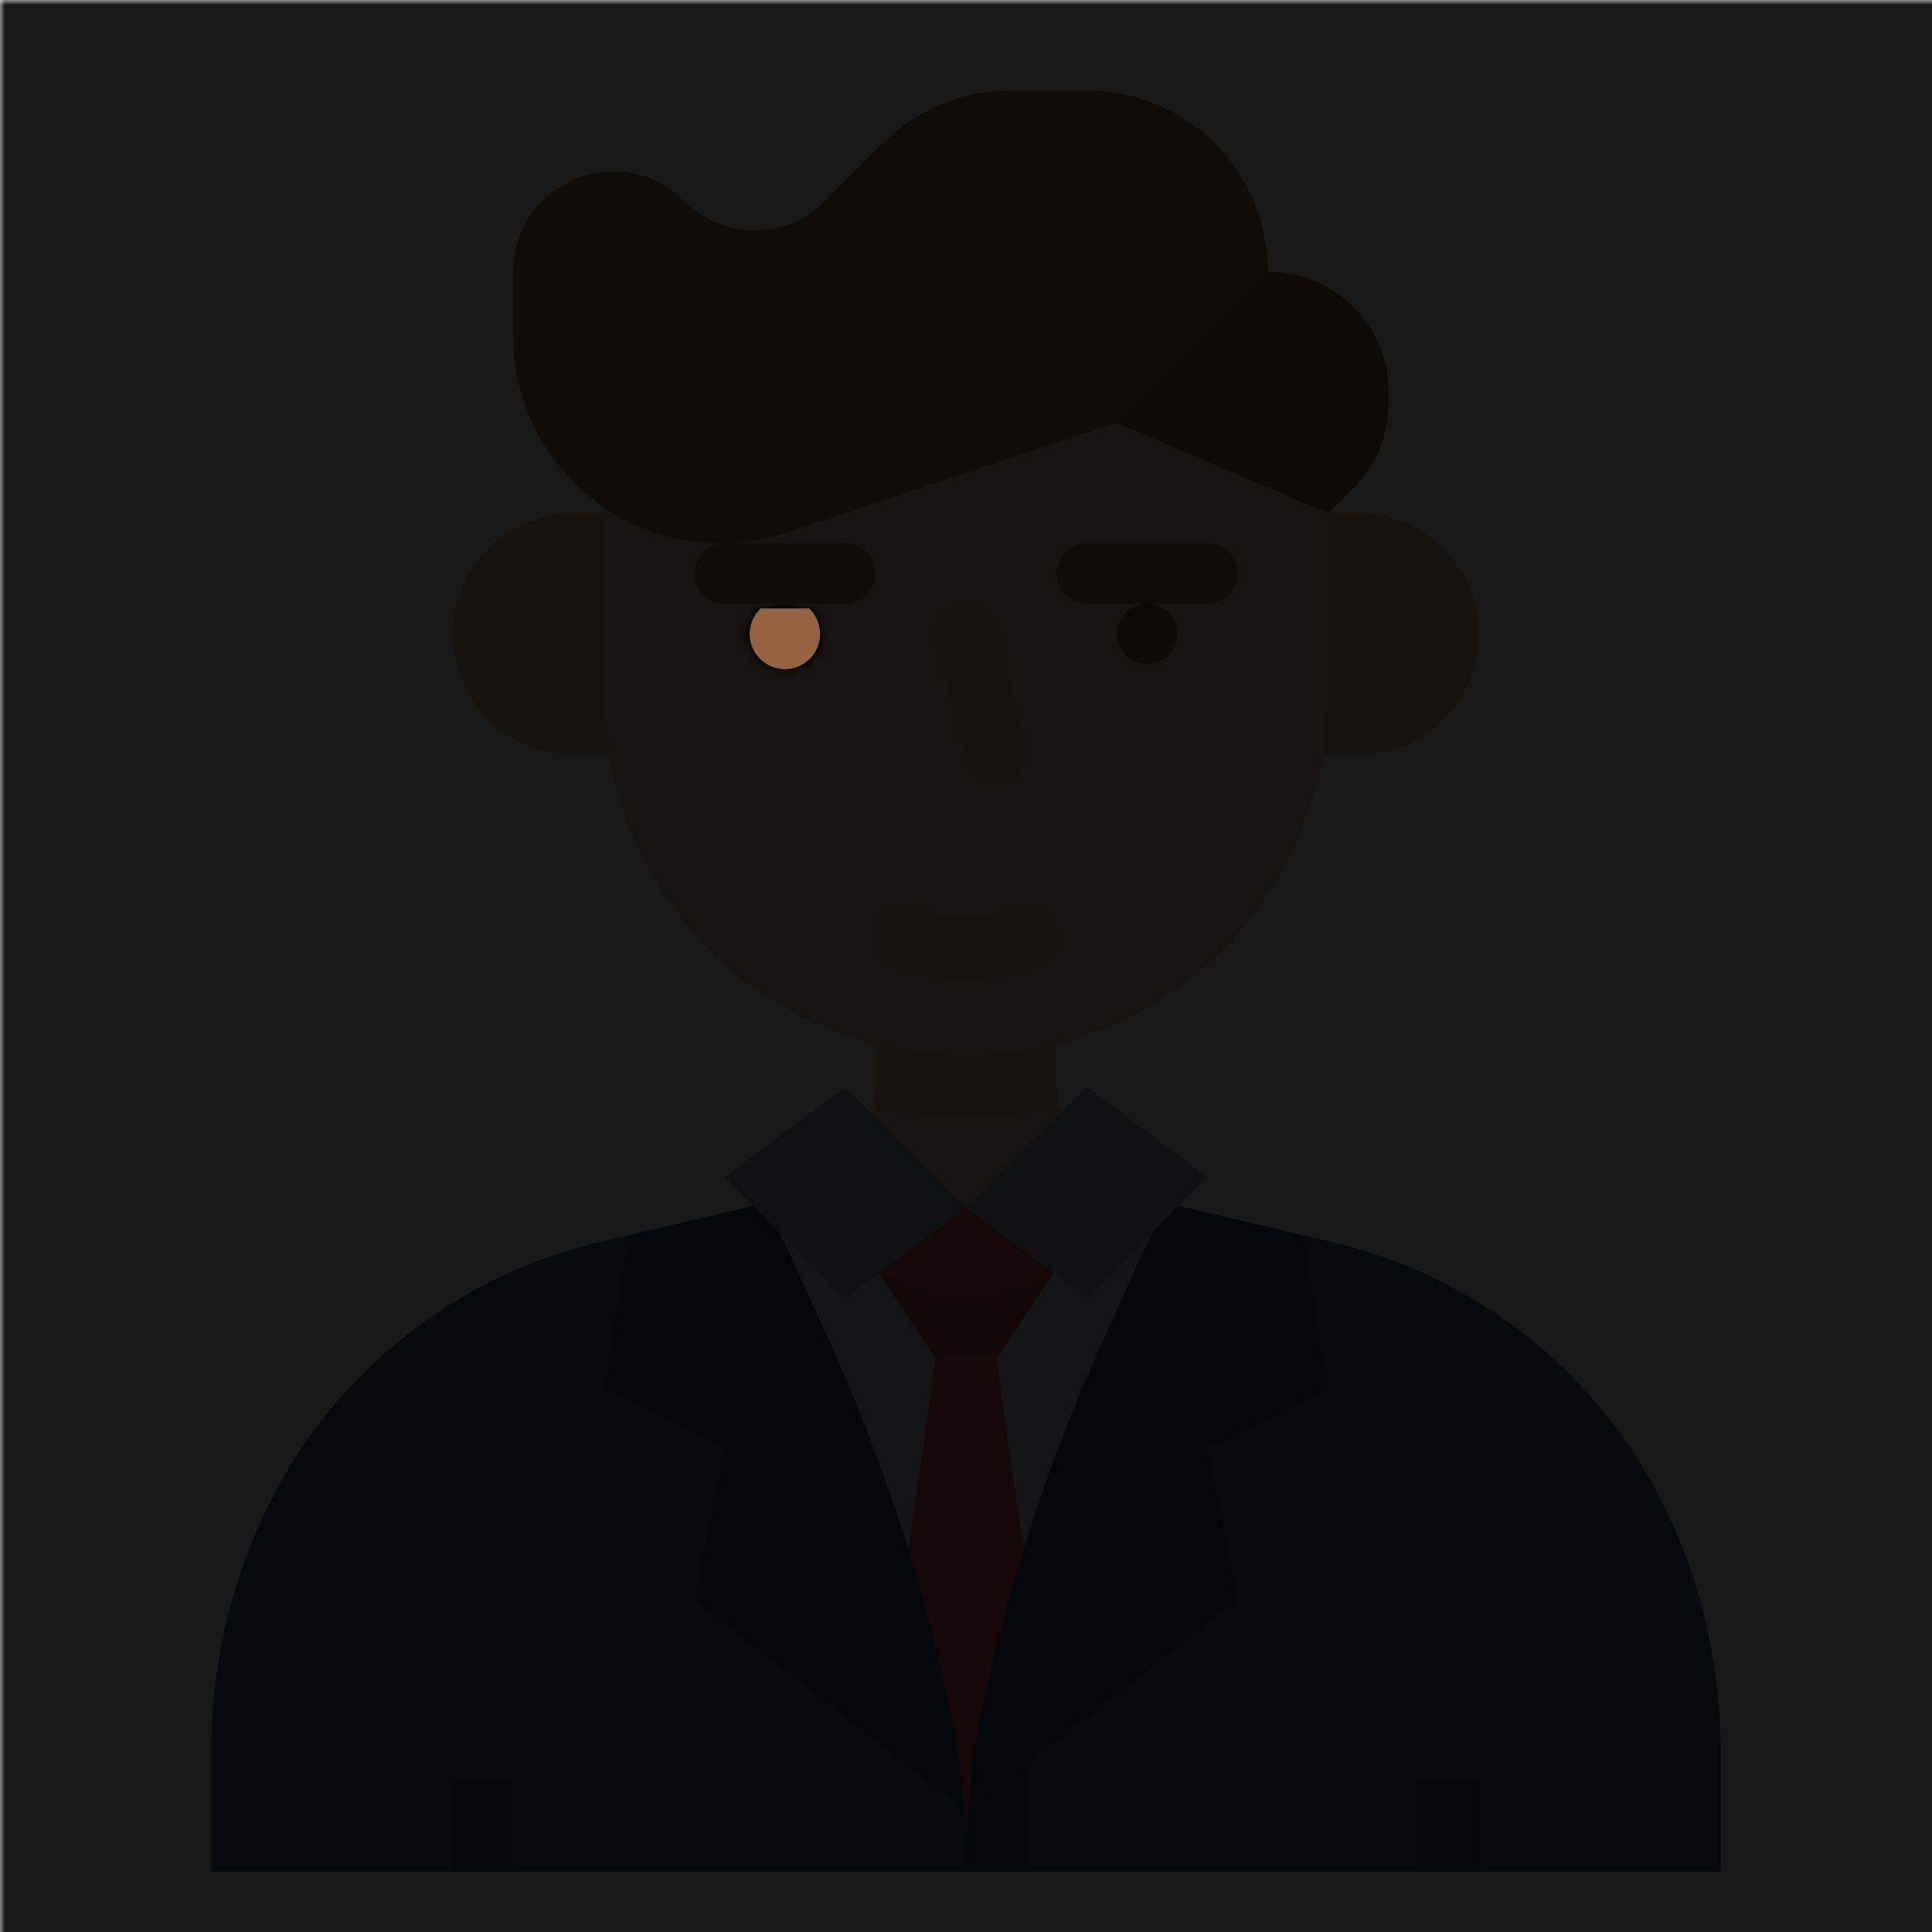 <svg:svg xmlns:svg="http://www.w3.org/2000/svg" viewBox="0.0 0.0 200.0 200.0" height="200.0px" width="200.0px"><svg:defs><svg:mask id="spotlight-mask"><svg:rect x="0" y="0" width="100%" height="100%" fill="white" opacity="0.9" /><svg:path fill="black" fill-opacity="1.0" filling="0" d="M 84.873 65.518 L 84.873 65.502 L 84.868 65.403 L 84.867 65.387 L 84.859 65.288 L 84.858 65.273 L 84.847 65.174 L 84.845 65.158 L 84.831 65.06 L 84.828 65.044 L 84.811 64.947 L 84.808 64.931 L 84.788 64.834 L 84.784 64.819 L 84.761 64.722 L 84.757 64.707 L 84.73 64.611 L 84.726 64.596 L 84.696 64.501 L 84.691 64.486 L 84.659 64.393 L 84.654 64.378 L 84.618 64.285 L 84.612 64.27 L 84.574 64.179 L 84.568 64.164 L 84.526 64.074 L 84.52 64.06 L 84.476 63.971 L 84.468 63.957 L 84.422 63.869 L 84.414 63.856 L 84.364 63.77 L 84.356 63.756 L 84.304 63.672 L 84.295 63.659 L 84.24 63.576 L 84.231 63.563 L 84.174 63.482 L 84.164 63.469 L 84.104 63.39 L 84.094 63.378 L 84.032 63.301 L 84.022 63.289 L 83.957 63.214 L 83.946 63.202 L 83.879 63.129 L 83.868 63.118 L 83.798 63.047 L 83.787 63.036 L 83.749 63.0 L 78.751 63.0 L 78.713 63.036 L 78.702 63.047 L 78.632 63.118 L 78.621 63.129 L 78.554 63.202 L 78.543 63.214 L 78.478 63.289 L 78.468 63.301 L 78.406 63.378 L 78.396 63.39 L 78.336 63.469 L 78.326 63.482 L 78.269 63.563 L 78.26 63.576 L 78.205 63.659 L 78.196 63.672 L 78.144 63.756 L 78.136 63.77 L 78.086 63.856 L 78.078 63.869 L 78.032 63.957 L 78.024 63.971 L 77.98 64.06 L 77.974 64.074 L 77.932 64.164 L 77.926 64.179 L 77.888 64.27 L 77.882 64.285 L 77.846 64.378 L 77.841 64.393 L 77.809 64.486 L 77.804 64.501 L 77.774 64.596 L 77.77 64.611 L 77.743 64.707 L 77.739 64.722 L 77.716 64.819 L 77.712 64.834 L 77.692 64.931 L 77.689 64.947 L 77.672 65.044 L 77.669 65.06 L 77.655 65.158 L 77.653 65.174 L 77.642 65.273 L 77.641 65.288 L 77.633 65.387 L 77.632 65.403 L 77.627 65.502 L 77.627 65.518 L 77.625 65.617 L 77.625 65.633 L 77.627 65.732 L 77.627 65.748 L 77.632 65.847 L 77.633 65.863 L 77.641 65.962 L 77.642 65.977 L 77.653 66.076 L 77.655 66.092 L 77.669 66.19 L 77.672 66.206 L 77.689 66.303 L 77.692 66.319 L 77.712 66.416 L 77.716 66.431 L 77.739 66.528 L 77.743 66.543 L 77.77 66.639 L 77.774 66.654 L 77.804 66.749 L 77.809 66.764 L 77.841 66.857 L 77.846 66.872 L 77.882 66.965 L 77.888 66.98 L 77.926 67.071 L 77.932 67.086 L 77.974 67.176 L 77.98 67.19 L 78.024 67.279 L 78.032 67.293 L 78.078 67.381 L 78.086 67.394 L 78.136 67.48 L 78.144 67.494 L 78.196 67.578 L 78.205 67.591 L 78.26 67.674 L 78.269 67.687 L 78.326 67.768 L 78.336 67.781 L 78.396 67.86 L 78.406 67.872 L 78.468 67.949 L 78.478 67.961 L 78.543 68.036 L 78.554 68.048 L 78.621 68.121 L 78.632 68.132 L 78.702 68.203 L 78.713 68.214 L 78.785 68.282 L 78.796 68.293 L 78.87 68.359 L 78.882 68.37 L 78.958 68.433 L 78.97 68.443 L 79.048 68.505 L 79.061 68.514 L 79.141 68.573 L 79.154 68.582 L 79.235 68.639 L 79.249 68.647 L 79.332 68.701 L 79.346 68.709 L 79.431 68.76 L 79.444 68.768 L 79.531 68.816 L 79.545 68.824 L 79.633 68.869 L 79.647 68.876 L 79.737 68.919 L 79.751 68.926 L 79.842 68.965 L 79.857 68.972 L 79.949 69.008 L 79.964 69.014 L 80.057 69.048 L 80.072 69.053 L 80.166 69.084 L 80.181 69.089 L 80.276 69.117 L 80.292 69.121 L 80.388 69.146 L 80.403 69.15 L 80.5 69.171 L 80.515 69.175 L 80.613 69.193 L 80.628 69.196 L 80.726 69.212 L 80.742 69.214 L 80.84 69.227 L 80.856 69.228 L 80.955 69.238 L 80.971 69.239 L 81.07 69.245 L 81.085 69.246 L 81.185 69.249 L 81.2 69.25 L 81.3 69.25 L 81.315 69.249 L 81.415 69.246 L 81.43 69.245 L 81.529 69.239 L 81.545 69.238 L 81.644 69.228 L 81.66 69.227 L 81.758 69.214 L 81.774 69.212 L 81.872 69.196 L 81.887 69.193 L 81.985 69.175 L 82 69.171 L 82.097 69.15 L 82.112 69.146 L 82.208 69.121 L 82.224 69.117 L 82.319 69.089 L 82.334 69.084 L 82.428 69.053 L 82.443 69.048 L 82.536 69.014 L 82.551 69.008 L 82.643 68.972 L 82.658 68.965 L 82.749 68.926 L 82.763 68.919 L 82.853 68.876 L 82.867 68.869 L 82.955 68.824 L 82.969 68.816 L 83.056 68.768 L 83.069 68.76 L 83.154 68.709 L 83.168 68.701 L 83.251 68.647 L 83.265 68.639 L 83.346 68.582 L 83.359 68.573 L 83.439 68.514 L 83.452 68.505 L 83.53 68.443 L 83.542 68.433 L 83.618 68.37 L 83.63 68.359 L 83.704 68.293 L 83.715 68.282 L 83.787 68.214 L 83.798 68.203 L 83.868 68.132 L 83.879 68.121 L 83.946 68.048 L 83.957 68.036 L 84.022 67.961 L 84.032 67.949 L 84.094 67.872 L 84.104 67.86 L 84.164 67.781 L 84.174 67.768 L 84.231 67.687 L 84.24 67.674 L 84.295 67.591 L 84.304 67.578 L 84.356 67.494 L 84.364 67.48 L 84.414 67.394 L 84.422 67.381 L 84.468 67.293 L 84.476 67.279 L 84.52 67.19 L 84.526 67.176 L 84.568 67.086 L 84.574 67.071 L 84.612 66.98 L 84.618 66.965 L 84.654 66.872 L 84.659 66.857 L 84.691 66.764 L 84.696 66.749 L 84.726 66.654 L 84.73 66.639 L 84.757 66.543 L 84.761 66.528 L 84.784 66.431 L 84.788 66.416 L 84.808 66.319 L 84.811 66.303 L 84.828 66.206 L 84.831 66.19 L 84.845 66.092 L 84.847 66.076 L 84.858 65.977 L 84.859 65.962 L 84.867 65.863 L 84.868 65.847 L 84.873 65.748 L 84.873 65.732 L 84.875 65.633 L 84.875 65.617 L 84.873 65.518 Z" id="element_155" /><svg:path fill="black" fill-opacity="1.0" filling="0" d="M 84.873 65.518 L 84.873 65.502 L 84.868 65.403 L 84.867 65.387 L 84.859 65.288 L 84.858 65.273 L 84.847 65.174 L 84.845 65.158 L 84.831 65.06 L 84.828 65.044 L 84.811 64.947 L 84.808 64.931 L 84.788 64.834 L 84.784 64.819 L 84.761 64.722 L 84.757 64.707 L 84.73 64.611 L 84.726 64.596 L 84.696 64.501 L 84.691 64.486 L 84.659 64.393 L 84.654 64.378 L 84.618 64.285 L 84.612 64.27 L 84.574 64.179 L 84.568 64.164 L 84.526 64.074 L 84.52 64.06 L 84.476 63.971 L 84.468 63.957 L 84.422 63.869 L 84.414 63.856 L 84.364 63.77 L 84.356 63.756 L 84.304 63.672 L 84.295 63.659 L 84.24 63.576 L 84.231 63.563 L 84.174 63.482 L 84.164 63.469 L 84.104 63.39 L 84.094 63.378 L 84.032 63.301 L 84.022 63.289 L 83.957 63.214 L 83.946 63.202 L 83.879 63.129 L 83.868 63.118 L 83.798 63.047 L 83.787 63.036 L 83.749 63.0 L 78.751 63.0 L 78.713 63.036 L 78.702 63.047 L 78.632 63.118 L 78.621 63.129 L 78.554 63.202 L 78.543 63.214 L 78.478 63.289 L 78.468 63.301 L 78.406 63.378 L 78.396 63.39 L 78.336 63.469 L 78.326 63.482 L 78.269 63.563 L 78.26 63.576 L 78.205 63.659 L 78.196 63.672 L 78.144 63.756 L 78.136 63.77 L 78.086 63.856 L 78.078 63.869 L 78.032 63.957 L 78.024 63.971 L 77.98 64.06 L 77.974 64.074 L 77.932 64.164 L 77.926 64.179 L 77.888 64.27 L 77.882 64.285 L 77.846 64.378 L 77.841 64.393 L 77.809 64.486 L 77.804 64.501 L 77.774 64.596 L 77.77 64.611 L 77.743 64.707 L 77.739 64.722 L 77.716 64.819 L 77.712 64.834 L 77.692 64.931 L 77.689 64.947 L 77.672 65.044 L 77.669 65.06 L 77.655 65.158 L 77.653 65.174 L 77.642 65.273 L 77.641 65.288 L 77.633 65.387 L 77.632 65.403 L 77.627 65.502 L 77.627 65.518 L 77.625 65.617 L 77.625 65.633 L 77.627 65.732 L 77.627 65.748 L 77.632 65.847 L 77.633 65.863 L 77.641 65.962 L 77.642 65.977 L 77.653 66.076 L 77.655 66.092 L 77.669 66.19 L 77.672 66.206 L 77.689 66.303 L 77.692 66.319 L 77.712 66.416 L 77.716 66.431 L 77.739 66.528 L 77.743 66.543 L 77.77 66.639 L 77.774 66.654 L 77.804 66.749 L 77.809 66.764 L 77.841 66.857 L 77.846 66.872 L 77.882 66.965 L 77.888 66.98 L 77.926 67.071 L 77.932 67.086 L 77.974 67.176 L 77.98 67.19 L 78.024 67.279 L 78.032 67.293 L 78.078 67.381 L 78.086 67.394 L 78.136 67.48 L 78.144 67.494 L 78.196 67.578 L 78.205 67.591 L 78.26 67.674 L 78.269 67.687 L 78.326 67.768 L 78.336 67.781 L 78.396 67.86 L 78.406 67.872 L 78.468 67.949 L 78.478 67.961 L 78.543 68.036 L 78.554 68.048 L 78.621 68.121 L 78.632 68.132 L 78.702 68.203 L 78.713 68.214 L 78.785 68.282 L 78.796 68.293 L 78.87 68.359 L 78.882 68.37 L 78.958 68.433 L 78.97 68.443 L 79.048 68.505 L 79.061 68.514 L 79.141 68.573 L 79.154 68.582 L 79.235 68.639 L 79.249 68.647 L 79.332 68.701 L 79.346 68.709 L 79.431 68.76 L 79.444 68.768 L 79.531 68.816 L 79.545 68.824 L 79.633 68.869 L 79.647 68.876 L 79.737 68.919 L 79.751 68.926 L 79.842 68.965 L 79.857 68.972 L 79.949 69.008 L 79.964 69.014 L 80.057 69.048 L 80.072 69.053 L 80.166 69.084 L 80.181 69.089 L 80.276 69.117 L 80.292 69.121 L 80.388 69.146 L 80.403 69.15 L 80.5 69.171 L 80.515 69.175 L 80.613 69.193 L 80.628 69.196 L 80.726 69.212 L 80.742 69.214 L 80.84 69.227 L 80.856 69.228 L 80.955 69.238 L 80.971 69.239 L 81.07 69.245 L 81.085 69.246 L 81.185 69.249 L 81.2 69.25 L 81.3 69.25 L 81.315 69.249 L 81.415 69.246 L 81.43 69.245 L 81.529 69.239 L 81.545 69.238 L 81.644 69.228 L 81.66 69.227 L 81.758 69.214 L 81.774 69.212 L 81.872 69.196 L 81.887 69.193 L 81.985 69.175 L 82 69.171 L 82.097 69.15 L 82.112 69.146 L 82.208 69.121 L 82.224 69.117 L 82.319 69.089 L 82.334 69.084 L 82.428 69.053 L 82.443 69.048 L 82.536 69.014 L 82.551 69.008 L 82.643 68.972 L 82.658 68.965 L 82.749 68.926 L 82.763 68.919 L 82.853 68.876 L 82.867 68.869 L 82.955 68.824 L 82.969 68.816 L 83.056 68.768 L 83.069 68.76 L 83.154 68.709 L 83.168 68.701 L 83.251 68.647 L 83.265 68.639 L 83.346 68.582 L 83.359 68.573 L 83.439 68.514 L 83.452 68.505 L 83.53 68.443 L 83.542 68.433 L 83.618 68.37 L 83.63 68.359 L 83.704 68.293 L 83.715 68.282 L 83.787 68.214 L 83.798 68.203 L 83.868 68.132 L 83.879 68.121 L 83.946 68.048 L 83.957 68.036 L 84.022 67.961 L 84.032 67.949 L 84.094 67.872 L 84.104 67.86 L 84.164 67.781 L 84.174 67.768 L 84.231 67.687 L 84.24 67.674 L 84.295 67.591 L 84.304 67.578 L 84.356 67.494 L 84.364 67.48 L 84.414 67.394 L 84.422 67.381 L 84.468 67.293 L 84.476 67.279 L 84.52 67.19 L 84.526 67.176 L 84.568 67.086 L 84.574 67.071 L 84.612 66.98 L 84.618 66.965 L 84.654 66.872 L 84.659 66.857 L 84.691 66.764 L 84.696 66.749 L 84.726 66.654 L 84.73 66.639 L 84.757 66.543 L 84.761 66.528 L 84.784 66.431 L 84.788 66.416 L 84.808 66.319 L 84.811 66.303 L 84.828 66.206 L 84.831 66.19 L 84.845 66.092 L 84.847 66.076 L 84.858 65.977 L 84.859 65.962 L 84.867 65.863 L 84.868 65.847 L 84.873 65.748 L 84.873 65.732 L 84.875 65.633 L 84.875 65.617 L 84.873 65.518 Z" id="element_155" style="" /></svg:mask></svg:defs><svg:path fill="#f4ceaf" fill-opacity="1.0" filling="0" d="M178.125 181.25 L178.125 193.75 L21.875 193.75 L21.875 181.25 A57.76 57.76 0.0 0 1 27.047 157.371 A51.421 51.421 0.0 0 1 59.375 129.309 C60.717 128.91 60.717 128.91 62.09 128.59 L77.34 125.0 L79.332 124.531 L80.988 124.141 A12.486 12.486 0.0 0 0 90.352 114.562 A0.014 0.014 0.0 0 0 90.355 114.551 A12.489 12.489 0.0 0 0 90.625 111.977 L90.625 103.125 L109.375 103.125 L109.375 111.977 A12.506 12.506 0.0 0 0 119.012 124.141 L120.668 124.531 L122.66 125.0 L137.91 128.59 C139.281 128.912 139.281 128.912 140.625 129.309 A51.436 51.436 0.0 0 1 172.953 157.371 A57.745 57.745 0.0 0 1 178.125 181.25 Z" />
<svg:path fill="#f2c194" fill-opacity="1.0" filling="0" d="M59.375 53.125 L65.625 53.125 A0.0 0.0 0.0 0 1 65.625 53.125 L65.625 78.125 A0.0 0.0 0.0 0 1 65.625 78.125 L59.375 78.125 A12.5 12.5 0.0 0 1 46.875 65.625 A12.5 12.5 0.0 0 1 59.375 53.125 Z" />
<svg:path fill="#f2c194" fill-opacity="1.0" filling="0" d="M140.625 78.125 L134.375 78.125 L134.375 53.125 L140.625 53.125 C147.529 53.125 153.125 58.721 153.125 65.625 C153.125 72.529 147.529 78.125 140.625 78.125 Z" />
<svg:path fill="#f2c194" fill-opacity="1.0" filling="0" d="M109.645 114.551 A44.084 44.084 0.0 0 1 90.352 114.562 A0.014 0.014 0.0 0 0 90.355 114.551 A12.489 12.489 0.0 0 0 90.625 111.977 L90.625 103.125 L109.375 103.125 L109.375 111.977 A12.489 12.489 0.0 0 0 109.645 114.551 Z" />
<svg:path fill="#f4ceaf" fill-opacity="1.0" filling="0" d="M137.5 37.246 L137.5 71.875 A37.5 37.5 0.0 0 1 62.5 71.875 L62.5 37.5 L137.5 37.246 Z" />
<svg:path fill="#966342" fill-opacity="1.0" filling="0" d="M84.375 65.625 A3.125 3.125 0.0 1 1 78.125 65.625 A3.125 3.125 0.0 1 1 84.375 65.625 Z" />
<svg:path fill="#966342" fill-opacity="1.0" filling="0" d="M121.875 65.625 A3.125 3.125 0.0 1 1 115.625 65.625 A3.125 3.125 0.0 1 1 121.875 65.625 Z" />
<svg:path fill="#ad7d4d" fill-opacity="1.0" filling="0" d="M87.5 62.5 L75.0 62.5 A3.125 3.125 0.0 0 1 75.0 56.25 L87.5 56.25 A3.125 3.125 0.0 0 1 87.5 62.5 Z" />
<svg:path fill="#ad7d4d" fill-opacity="1.0" filling="0" d="M125.0 62.5 L112.5 62.5 A3.125 3.125 0.0 0 1 112.5 56.25 L125.0 56.25 A3.125 3.125 0.0 0 1 125.0 62.5 Z" />
<svg:path fill="#f2c194" fill-opacity="1.0" filling="0" d="M100.0 101.466 A17.107 17.107 0.0 0 1 92.352 99.67 A3.125 3.125 0.0 1 1 95.148 94.08 A10.904 10.904 0.0 0 0 104.852 94.08 A3.125 3.125 0.0 0 1 107.648 99.67 A17.107 17.107 0.0 0 1 100.0 101.466 Z" />
<svg:path fill="#ad7d4d" fill-opacity="1.0" filling="0" d="M143.75 40.625 L143.75 41.699 A12.498 12.498 0.0 0 1 140.09 50.535 L137.5 53.125 L115.625 43.75 L102.371 48.168 L81.438 55.145 A21.198 21.198 0.0 0 1 78.078 55.973 A21.51 21.51 0.0 0 1 53.125 34.742 L53.125 28.125 C53.125 21.883 58.23 17.746 63.555 17.746 A10.141 10.141 0.0 0 1 70.801 20.801 A10.355 10.355 0.0 0 0 85.449 20.801 L91.383 14.867 A18.751 18.751 0.0 0 1 104.641 9.375 L112.5 9.375 A18.733 18.733 0.0 0 1 131.25 28.125 A12.502 12.502 0.0 0 1 143.75 40.625 Z" />
<svg:path fill="#f2c194" fill-opacity="1.0" filling="0" d="M103.123 80.995 A3.126 3.126 0.0 0 1 100.097 78.643 L96.972 66.398 A3.125 3.125 0.0 1 1 103.028 64.852 L106.153 77.097 A3.128 3.128 0.0 0 1 103.123 80.995 Z" />
<svg:path fill="#c4d4e0" fill-opacity="1.0" filling="0" d="M140.625 129.309 L140.625 193.75 L59.375 193.75 L59.375 129.309 C60.717 128.91 60.717 128.91 62.09 128.59 L77.34 125.0 L122.66 125.0 L137.91 128.59 C139.281 128.912 139.281 128.912 140.625 129.309 Z" />
<svg:path fill="#966342" fill-opacity="1.0" filling="0" d="M143.75 40.625 L143.75 41.699 A12.498 12.498 0.0 0 1 140.09 50.535 L137.5 53.125 L115.625 43.75 L131.25 28.125 A12.502 12.502 0.0 0 1 143.75 40.625 Z" />
<svg:path fill="#e44b4d" fill-opacity="1.0" filling="0" d="M96.875 140.625 L93.75 162.5 L93.75 193.75 L106.25 193.75 L106.25 162.5 L103.125 140.625 L96.875 140.625 Z" />
<svg:path fill="#396795" fill-opacity="1.0" filling="0" d="M100.0 193.75 L21.875 193.75 L21.875 181.25 A57.76 57.76 0.0 0 1 27.047 157.371 A51.433 51.433 0.0 0 1 62.09 128.59 L65.148 127.871 L79.332 124.531 L85.707 138.555 A185.243 185.243 0.0 0 1 92.789 156.57 A186.214 186.214 0.0 0 1 97.965 175.223 A84.763 84.763 0.0 0 1 99.754 187.309 C100.0 190.52 100.0 190.52 100.0 193.75 Z" />
<svg:path fill="#26507a" fill-opacity="1.0" filling="0" d="M71.875 165.625 L75.0 150.0 L62.5 143.75 L65.148 127.871 L79.332 124.531 L85.707 138.555 A185.243 185.243 0.0 0 1 92.789 156.57 A186.214 186.214 0.0 0 1 97.965 175.223 A84.763 84.763 0.0 0 1 99.754 187.309 L71.875 165.625 Z" />
<svg:path fill="#396795" fill-opacity="1.0" filling="0" d="M178.125 181.25 L178.125 193.75 L100.0 193.75 C100.0 190.521 100.0 190.521 100.246 187.309 A84.763 84.763 0.0 0 1 102.035 175.223 C102.051 175.148 102.066 175.074 102.086 175.0 A186.331 186.331 0.0 0 1 114.293 138.555 L120.668 124.531 L134.852 127.871 L137.91 128.59 A51.442 51.442 0.0 0 1 172.953 157.371 A57.745 57.745 0.0 0 1 178.125 181.25 Z" />
<svg:path fill="#21466b" fill-opacity="1.0" filling="0" d="M106.25 175.0 L106.25 193.75 L100.0 193.75 C100.0 190.521 100.0 190.521 100.246 187.309 A84.763 84.763 0.0 0 1 102.035 175.223 C102.051 175.148 102.066 175.074 102.086 175.0 L106.25 175.0 Z" />
<svg:path fill="#26507a" fill-opacity="1.0" filling="0" d="M125.0 150.0 L128.125 165.625 L100.246 187.309 A84.763 84.763 0.0 0 1 102.035 175.223 A186.44 186.44 0.0 0 1 114.293 138.555 L120.668 124.531 L134.852 127.871 L137.5 143.75 L125.0 150.0 Z" />
<svg:path fill="#26507a" fill-opacity="1.0" filling="0" d="M46.875 184.375 L53.125 184.375 L53.125 193.75 L46.875 193.75 L46.875 184.375 Z" />
<svg:path fill="#26507a" fill-opacity="1.0" filling="0" d="M146.875 184.375 L153.125 184.375 L153.125 193.75 L146.875 193.75 L146.875 184.375 Z" />
<svg:path fill="#e44b4d" fill-opacity="1.0" filling="0" d="M90.625 131.25 L96.875 140.625 L103.125 140.625 L109.375 131.25 L100.0 125.0 L90.625 131.25 Z" />
<svg:path fill="#d14547" fill-opacity="1.0" filling="0" d="M90.625 131.25 A16.901 16.901 0.0 0 0 109.375 131.25 L103.125 140.625 L96.875 140.625 L90.625 131.25 Z" />
<svg:path fill="#a6b2bc" fill-opacity="1.0" filling="0" d="M87.5 112.5 L100.0 125.0 L87.5 134.375 L75.0 121.875 L87.5 112.5 Z" />
<svg:path fill="#a6b2bc" fill-opacity="1.0" filling="0" d="M112.5 112.5 L100.0 125.0 L112.5 134.375 L125.0 121.875 L112.5 112.5 Z" /><svg:rect x="0" y="0" width="100%" height="100%" fill="black" mask="url(#spotlight-mask)" /><svg:g id="highlighted-segment"><svg:path fill="#966342" fill-opacity="1.0" filling="0" d="M 84.873 65.518 L 84.873 65.502 L 84.868 65.403 L 84.867 65.387 L 84.859 65.288 L 84.858 65.273 L 84.847 65.174 L 84.845 65.158 L 84.831 65.06 L 84.828 65.044 L 84.811 64.947 L 84.808 64.931 L 84.788 64.834 L 84.784 64.819 L 84.761 64.722 L 84.757 64.707 L 84.73 64.611 L 84.726 64.596 L 84.696 64.501 L 84.691 64.486 L 84.659 64.393 L 84.654 64.378 L 84.618 64.285 L 84.612 64.27 L 84.574 64.179 L 84.568 64.164 L 84.526 64.074 L 84.52 64.06 L 84.476 63.971 L 84.468 63.957 L 84.422 63.869 L 84.414 63.856 L 84.364 63.77 L 84.356 63.756 L 84.304 63.672 L 84.295 63.659 L 84.24 63.576 L 84.231 63.563 L 84.174 63.482 L 84.164 63.469 L 84.104 63.39 L 84.094 63.378 L 84.032 63.301 L 84.022 63.289 L 83.957 63.214 L 83.946 63.202 L 83.879 63.129 L 83.868 63.118 L 83.798 63.047 L 83.787 63.036 L 83.749 63.0 L 78.751 63.0 L 78.713 63.036 L 78.702 63.047 L 78.632 63.118 L 78.621 63.129 L 78.554 63.202 L 78.543 63.214 L 78.478 63.289 L 78.468 63.301 L 78.406 63.378 L 78.396 63.39 L 78.336 63.469 L 78.326 63.482 L 78.269 63.563 L 78.26 63.576 L 78.205 63.659 L 78.196 63.672 L 78.144 63.756 L 78.136 63.77 L 78.086 63.856 L 78.078 63.869 L 78.032 63.957 L 78.024 63.971 L 77.98 64.06 L 77.974 64.074 L 77.932 64.164 L 77.926 64.179 L 77.888 64.27 L 77.882 64.285 L 77.846 64.378 L 77.841 64.393 L 77.809 64.486 L 77.804 64.501 L 77.774 64.596 L 77.77 64.611 L 77.743 64.707 L 77.739 64.722 L 77.716 64.819 L 77.712 64.834 L 77.692 64.931 L 77.689 64.947 L 77.672 65.044 L 77.669 65.06 L 77.655 65.158 L 77.653 65.174 L 77.642 65.273 L 77.641 65.288 L 77.633 65.387 L 77.632 65.403 L 77.627 65.502 L 77.627 65.518 L 77.625 65.617 L 77.625 65.633 L 77.627 65.732 L 77.627 65.748 L 77.632 65.847 L 77.633 65.863 L 77.641 65.962 L 77.642 65.977 L 77.653 66.076 L 77.655 66.092 L 77.669 66.19 L 77.672 66.206 L 77.689 66.303 L 77.692 66.319 L 77.712 66.416 L 77.716 66.431 L 77.739 66.528 L 77.743 66.543 L 77.77 66.639 L 77.774 66.654 L 77.804 66.749 L 77.809 66.764 L 77.841 66.857 L 77.846 66.872 L 77.882 66.965 L 77.888 66.98 L 77.926 67.071 L 77.932 67.086 L 77.974 67.176 L 77.98 67.19 L 78.024 67.279 L 78.032 67.293 L 78.078 67.381 L 78.086 67.394 L 78.136 67.48 L 78.144 67.494 L 78.196 67.578 L 78.205 67.591 L 78.26 67.674 L 78.269 67.687 L 78.326 67.768 L 78.336 67.781 L 78.396 67.86 L 78.406 67.872 L 78.468 67.949 L 78.478 67.961 L 78.543 68.036 L 78.554 68.048 L 78.621 68.121 L 78.632 68.132 L 78.702 68.203 L 78.713 68.214 L 78.785 68.282 L 78.796 68.293 L 78.87 68.359 L 78.882 68.37 L 78.958 68.433 L 78.97 68.443 L 79.048 68.505 L 79.061 68.514 L 79.141 68.573 L 79.154 68.582 L 79.235 68.639 L 79.249 68.647 L 79.332 68.701 L 79.346 68.709 L 79.431 68.76 L 79.444 68.768 L 79.531 68.816 L 79.545 68.824 L 79.633 68.869 L 79.647 68.876 L 79.737 68.919 L 79.751 68.926 L 79.842 68.965 L 79.857 68.972 L 79.949 69.008 L 79.964 69.014 L 80.057 69.048 L 80.072 69.053 L 80.166 69.084 L 80.181 69.089 L 80.276 69.117 L 80.292 69.121 L 80.388 69.146 L 80.403 69.15 L 80.5 69.171 L 80.515 69.175 L 80.613 69.193 L 80.628 69.196 L 80.726 69.212 L 80.742 69.214 L 80.84 69.227 L 80.856 69.228 L 80.955 69.238 L 80.971 69.239 L 81.07 69.245 L 81.085 69.246 L 81.185 69.249 L 81.2 69.25 L 81.3 69.25 L 81.315 69.249 L 81.415 69.246 L 81.43 69.245 L 81.529 69.239 L 81.545 69.238 L 81.644 69.228 L 81.66 69.227 L 81.758 69.214 L 81.774 69.212 L 81.872 69.196 L 81.887 69.193 L 81.985 69.175 L 82 69.171 L 82.097 69.15 L 82.112 69.146 L 82.208 69.121 L 82.224 69.117 L 82.319 69.089 L 82.334 69.084 L 82.428 69.053 L 82.443 69.048 L 82.536 69.014 L 82.551 69.008 L 82.643 68.972 L 82.658 68.965 L 82.749 68.926 L 82.763 68.919 L 82.853 68.876 L 82.867 68.869 L 82.955 68.824 L 82.969 68.816 L 83.056 68.768 L 83.069 68.76 L 83.154 68.709 L 83.168 68.701 L 83.251 68.647 L 83.265 68.639 L 83.346 68.582 L 83.359 68.573 L 83.439 68.514 L 83.452 68.505 L 83.53 68.443 L 83.542 68.433 L 83.618 68.37 L 83.63 68.359 L 83.704 68.293 L 83.715 68.282 L 83.787 68.214 L 83.798 68.203 L 83.868 68.132 L 83.879 68.121 L 83.946 68.048 L 83.957 68.036 L 84.022 67.961 L 84.032 67.949 L 84.094 67.872 L 84.104 67.86 L 84.164 67.781 L 84.174 67.768 L 84.231 67.687 L 84.24 67.674 L 84.295 67.591 L 84.304 67.578 L 84.356 67.494 L 84.364 67.48 L 84.414 67.394 L 84.422 67.381 L 84.468 67.293 L 84.476 67.279 L 84.52 67.19 L 84.526 67.176 L 84.568 67.086 L 84.574 67.071 L 84.612 66.98 L 84.618 66.965 L 84.654 66.872 L 84.659 66.857 L 84.691 66.764 L 84.696 66.749 L 84.726 66.654 L 84.73 66.639 L 84.757 66.543 L 84.761 66.528 L 84.784 66.431 L 84.788 66.416 L 84.808 66.319 L 84.811 66.303 L 84.828 66.206 L 84.831 66.19 L 84.845 66.092 L 84.847 66.076 L 84.858 65.977 L 84.859 65.962 L 84.867 65.863 L 84.868 65.847 L 84.873 65.748 L 84.873 65.732 L 84.875 65.633 L 84.875 65.617 L 84.873 65.518 Z" id="element_155" /><svg:path fill="#966342" fill-opacity="1.0" filling="0" d="M 84.873 65.518 L 84.873 65.502 L 84.868 65.403 L 84.867 65.387 L 84.859 65.288 L 84.858 65.273 L 84.847 65.174 L 84.845 65.158 L 84.831 65.06 L 84.828 65.044 L 84.811 64.947 L 84.808 64.931 L 84.788 64.834 L 84.784 64.819 L 84.761 64.722 L 84.757 64.707 L 84.73 64.611 L 84.726 64.596 L 84.696 64.501 L 84.691 64.486 L 84.659 64.393 L 84.654 64.378 L 84.618 64.285 L 84.612 64.27 L 84.574 64.179 L 84.568 64.164 L 84.526 64.074 L 84.52 64.06 L 84.476 63.971 L 84.468 63.957 L 84.422 63.869 L 84.414 63.856 L 84.364 63.77 L 84.356 63.756 L 84.304 63.672 L 84.295 63.659 L 84.24 63.576 L 84.231 63.563 L 84.174 63.482 L 84.164 63.469 L 84.104 63.39 L 84.094 63.378 L 84.032 63.301 L 84.022 63.289 L 83.957 63.214 L 83.946 63.202 L 83.879 63.129 L 83.868 63.118 L 83.798 63.047 L 83.787 63.036 L 83.749 63.0 L 78.751 63.0 L 78.713 63.036 L 78.702 63.047 L 78.632 63.118 L 78.621 63.129 L 78.554 63.202 L 78.543 63.214 L 78.478 63.289 L 78.468 63.301 L 78.406 63.378 L 78.396 63.39 L 78.336 63.469 L 78.326 63.482 L 78.269 63.563 L 78.26 63.576 L 78.205 63.659 L 78.196 63.672 L 78.144 63.756 L 78.136 63.77 L 78.086 63.856 L 78.078 63.869 L 78.032 63.957 L 78.024 63.971 L 77.98 64.06 L 77.974 64.074 L 77.932 64.164 L 77.926 64.179 L 77.888 64.27 L 77.882 64.285 L 77.846 64.378 L 77.841 64.393 L 77.809 64.486 L 77.804 64.501 L 77.774 64.596 L 77.77 64.611 L 77.743 64.707 L 77.739 64.722 L 77.716 64.819 L 77.712 64.834 L 77.692 64.931 L 77.689 64.947 L 77.672 65.044 L 77.669 65.06 L 77.655 65.158 L 77.653 65.174 L 77.642 65.273 L 77.641 65.288 L 77.633 65.387 L 77.632 65.403 L 77.627 65.502 L 77.627 65.518 L 77.625 65.617 L 77.625 65.633 L 77.627 65.732 L 77.627 65.748 L 77.632 65.847 L 77.633 65.863 L 77.641 65.962 L 77.642 65.977 L 77.653 66.076 L 77.655 66.092 L 77.669 66.19 L 77.672 66.206 L 77.689 66.303 L 77.692 66.319 L 77.712 66.416 L 77.716 66.431 L 77.739 66.528 L 77.743 66.543 L 77.77 66.639 L 77.774 66.654 L 77.804 66.749 L 77.809 66.764 L 77.841 66.857 L 77.846 66.872 L 77.882 66.965 L 77.888 66.98 L 77.926 67.071 L 77.932 67.086 L 77.974 67.176 L 77.98 67.19 L 78.024 67.279 L 78.032 67.293 L 78.078 67.381 L 78.086 67.394 L 78.136 67.48 L 78.144 67.494 L 78.196 67.578 L 78.205 67.591 L 78.26 67.674 L 78.269 67.687 L 78.326 67.768 L 78.336 67.781 L 78.396 67.86 L 78.406 67.872 L 78.468 67.949 L 78.478 67.961 L 78.543 68.036 L 78.554 68.048 L 78.621 68.121 L 78.632 68.132 L 78.702 68.203 L 78.713 68.214 L 78.785 68.282 L 78.796 68.293 L 78.87 68.359 L 78.882 68.37 L 78.958 68.433 L 78.97 68.443 L 79.048 68.505 L 79.061 68.514 L 79.141 68.573 L 79.154 68.582 L 79.235 68.639 L 79.249 68.647 L 79.332 68.701 L 79.346 68.709 L 79.431 68.76 L 79.444 68.768 L 79.531 68.816 L 79.545 68.824 L 79.633 68.869 L 79.647 68.876 L 79.737 68.919 L 79.751 68.926 L 79.842 68.965 L 79.857 68.972 L 79.949 69.008 L 79.964 69.014 L 80.057 69.048 L 80.072 69.053 L 80.166 69.084 L 80.181 69.089 L 80.276 69.117 L 80.292 69.121 L 80.388 69.146 L 80.403 69.15 L 80.5 69.171 L 80.515 69.175 L 80.613 69.193 L 80.628 69.196 L 80.726 69.212 L 80.742 69.214 L 80.84 69.227 L 80.856 69.228 L 80.955 69.238 L 80.971 69.239 L 81.07 69.245 L 81.085 69.246 L 81.185 69.249 L 81.2 69.25 L 81.3 69.25 L 81.315 69.249 L 81.415 69.246 L 81.43 69.245 L 81.529 69.239 L 81.545 69.238 L 81.644 69.228 L 81.66 69.227 L 81.758 69.214 L 81.774 69.212 L 81.872 69.196 L 81.887 69.193 L 81.985 69.175 L 82 69.171 L 82.097 69.15 L 82.112 69.146 L 82.208 69.121 L 82.224 69.117 L 82.319 69.089 L 82.334 69.084 L 82.428 69.053 L 82.443 69.048 L 82.536 69.014 L 82.551 69.008 L 82.643 68.972 L 82.658 68.965 L 82.749 68.926 L 82.763 68.919 L 82.853 68.876 L 82.867 68.869 L 82.955 68.824 L 82.969 68.816 L 83.056 68.768 L 83.069 68.76 L 83.154 68.709 L 83.168 68.701 L 83.251 68.647 L 83.265 68.639 L 83.346 68.582 L 83.359 68.573 L 83.439 68.514 L 83.452 68.505 L 83.53 68.443 L 83.542 68.433 L 83.618 68.37 L 83.63 68.359 L 83.704 68.293 L 83.715 68.282 L 83.787 68.214 L 83.798 68.203 L 83.868 68.132 L 83.879 68.121 L 83.946 68.048 L 83.957 68.036 L 84.022 67.961 L 84.032 67.949 L 84.094 67.872 L 84.104 67.86 L 84.164 67.781 L 84.174 67.768 L 84.231 67.687 L 84.24 67.674 L 84.295 67.591 L 84.304 67.578 L 84.356 67.494 L 84.364 67.48 L 84.414 67.394 L 84.422 67.381 L 84.468 67.293 L 84.476 67.279 L 84.52 67.19 L 84.526 67.176 L 84.568 67.086 L 84.574 67.071 L 84.612 66.98 L 84.618 66.965 L 84.654 66.872 L 84.659 66.857 L 84.691 66.764 L 84.696 66.749 L 84.726 66.654 L 84.73 66.639 L 84.757 66.543 L 84.761 66.528 L 84.784 66.431 L 84.788 66.416 L 84.808 66.319 L 84.811 66.303 L 84.828 66.206 L 84.831 66.19 L 84.845 66.092 L 84.847 66.076 L 84.858 65.977 L 84.859 65.962 L 84.867 65.863 L 84.868 65.847 L 84.873 65.748 L 84.873 65.732 L 84.875 65.633 L 84.875 65.617 L 84.873 65.518 Z" id="element_155" style="" /></svg:g></svg:svg>
